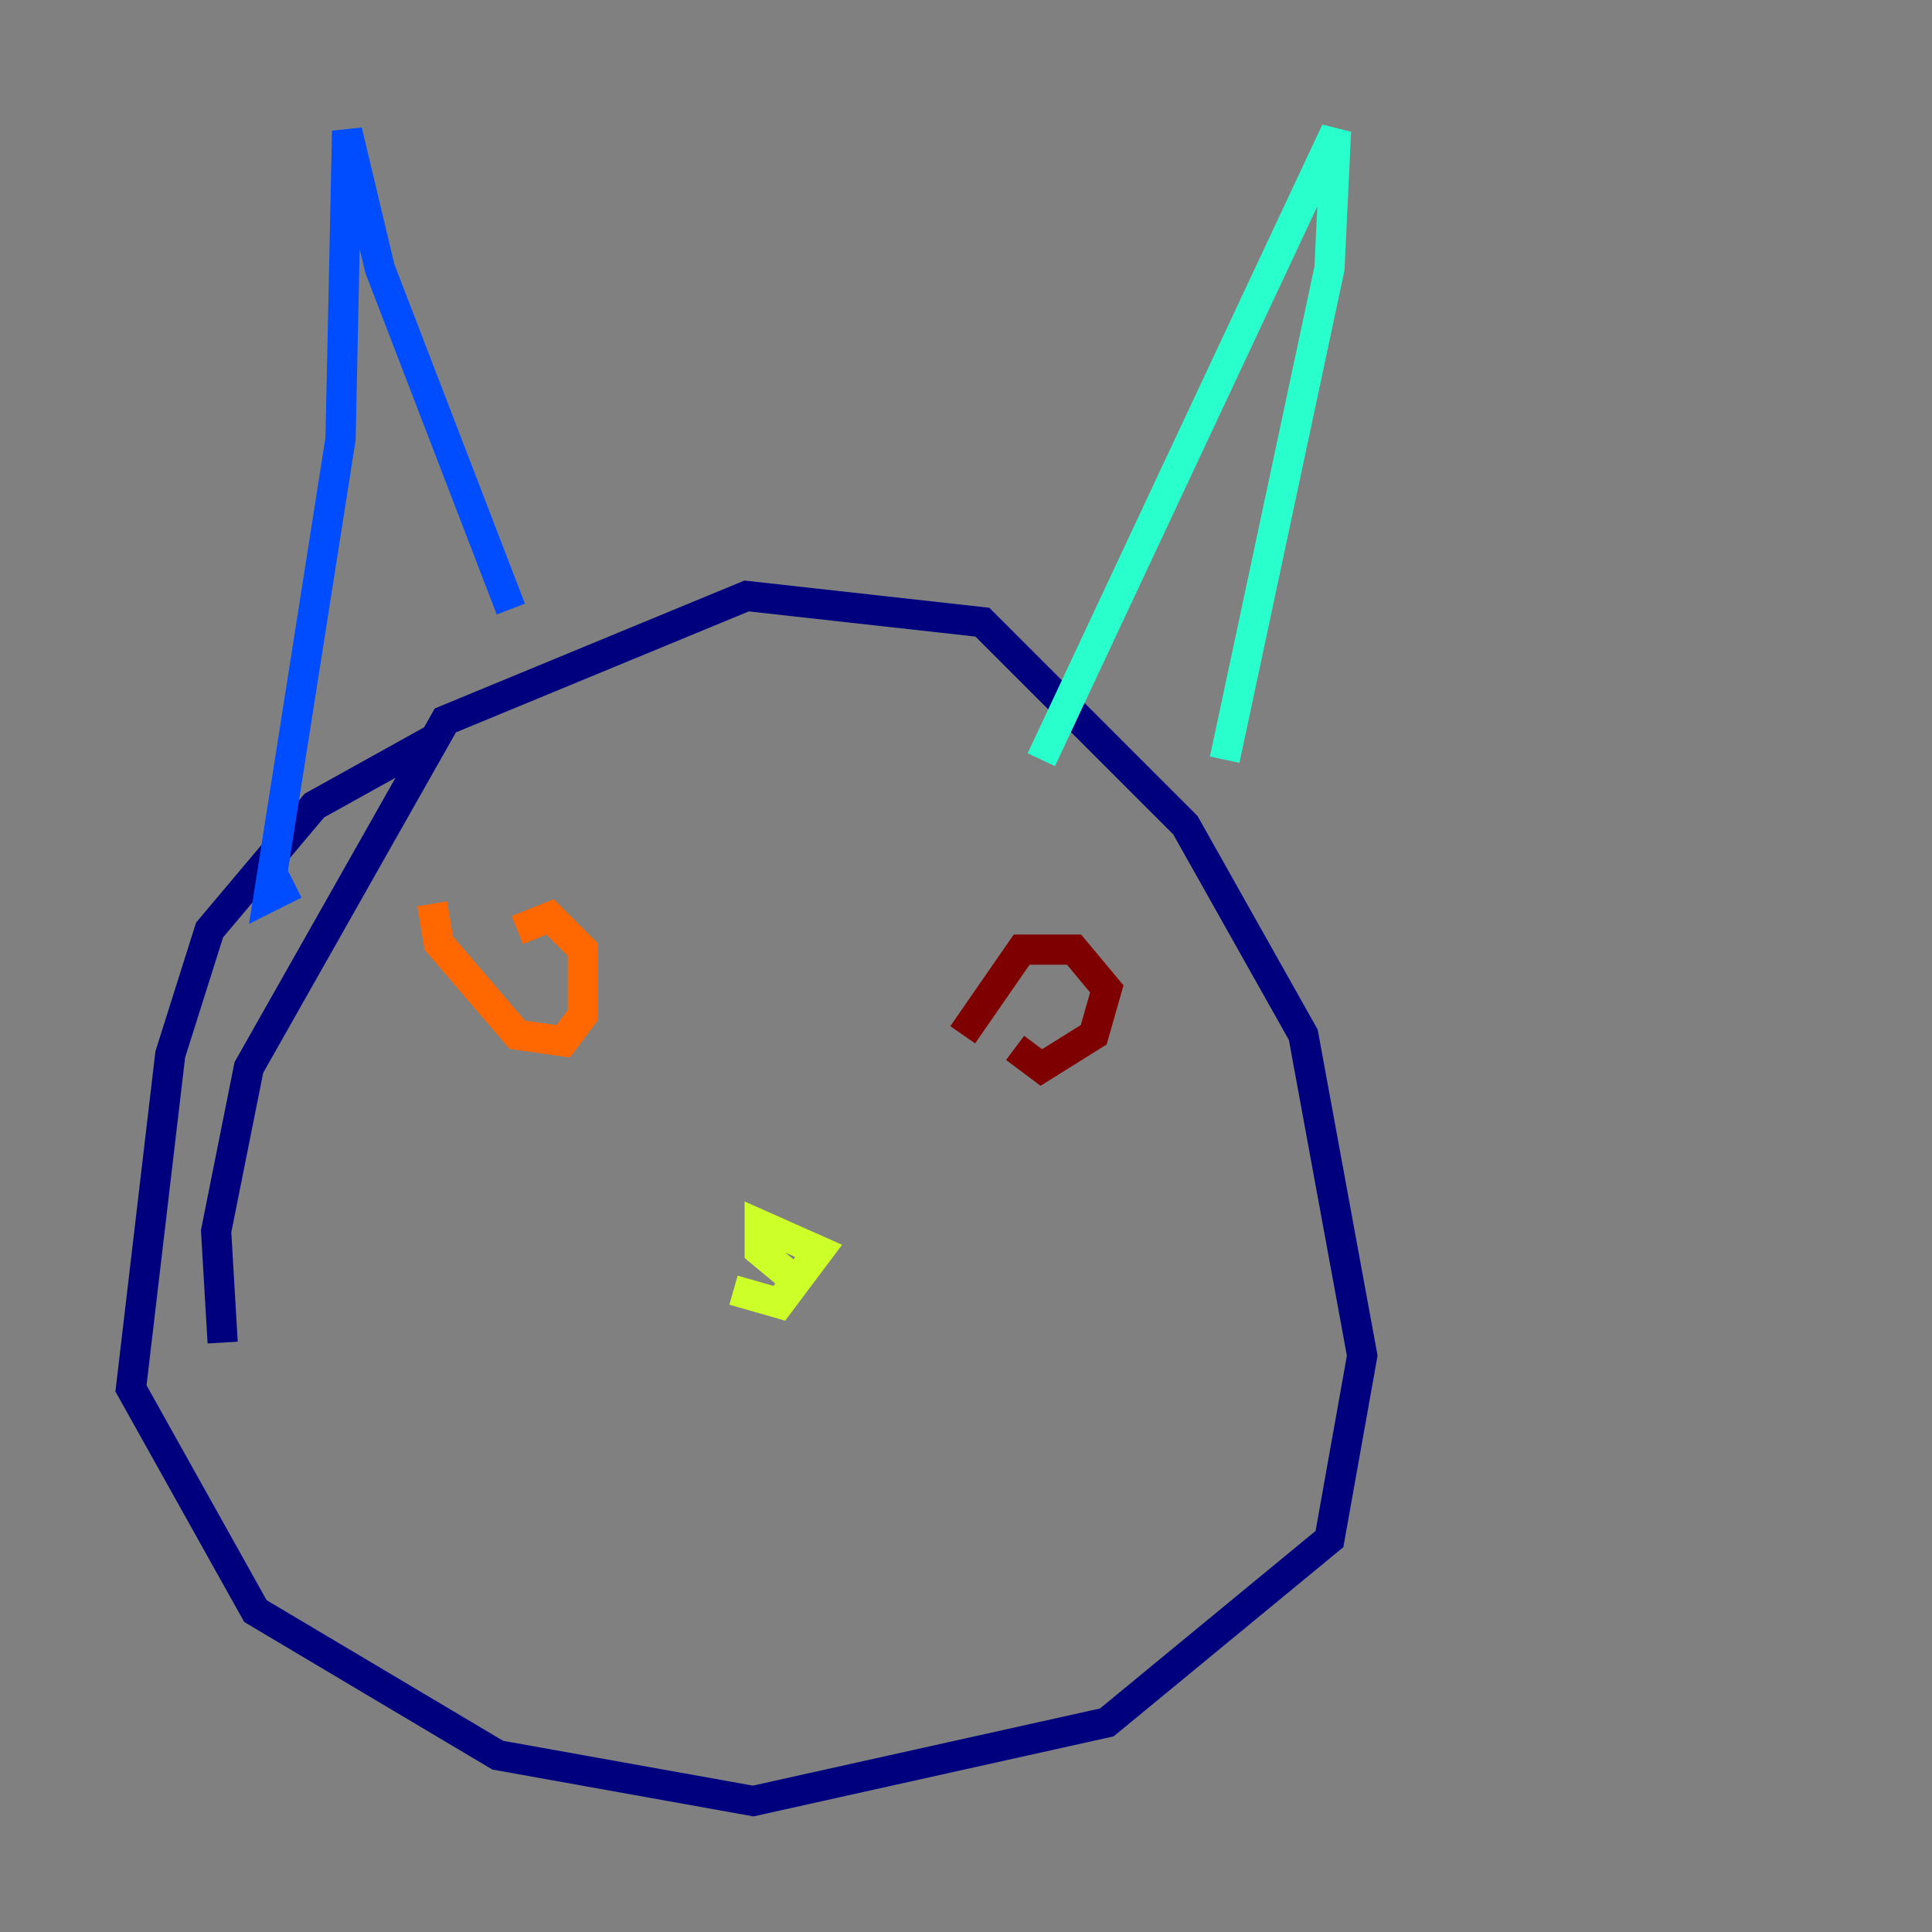 <?xml version="1.0" encoding="utf-8" ?>
<svg baseProfile="tiny" height="128" version="1.2" viewBox="0,0,128,128" width="128" xmlns="http://www.w3.org/2000/svg" xmlns:ev="http://www.w3.org/2001/xml-events" xmlns:xlink="http://www.w3.org/1999/xlink"><rect x="0" y="0" width="128" height="128" fill="#808080" stroke="none"/><defs /><polyline fill="none" points="28.637,49.031 20.827,53.37 13.885,61.614 11.281,69.858 8.678,91.986 16.922,106.739 32.976,116.285 49.898,119.322 73.329,114.115 88.081,101.966 90.251,89.817 86.346,68.556 78.536,54.671 65.085,41.22 49.464,39.485 29.505,47.729 16.488,70.725 14.319,81.573 14.752,88.949" stroke="#00007f" stroke-width="2" /><polyline fill="none" points="19.525,58.576 17.79,59.444 22.563,29.071 22.997,8.678 25.166,17.79 33.844,40.352" stroke="#004cff" stroke-width="2" /><polyline fill="none" points="68.99,50.332 88.515,8.678 88.081,17.79 81.139,50.332" stroke="#29ffcd" stroke-width="2" /><polyline fill="none" points="52.936,85.044 50.332,82.875 50.332,81.139 54.237,82.875 51.634,86.346 48.597,85.478" stroke="#cdff29" stroke-width="2" /><polyline fill="none" points="28.637,59.878 29.071,62.481 34.278,68.556 37.315,68.99 38.617,67.254 38.617,62.915 36.447,60.746 34.278,61.614" stroke="#ff6700" stroke-width="2" /><polyline fill="none" points="67.254,69.424 68.99,70.725 72.461,68.556 73.329,65.519 71.159,62.915 67.688,62.915 63.783,68.556" stroke="#7f0000" stroke-width="2" /></svg>